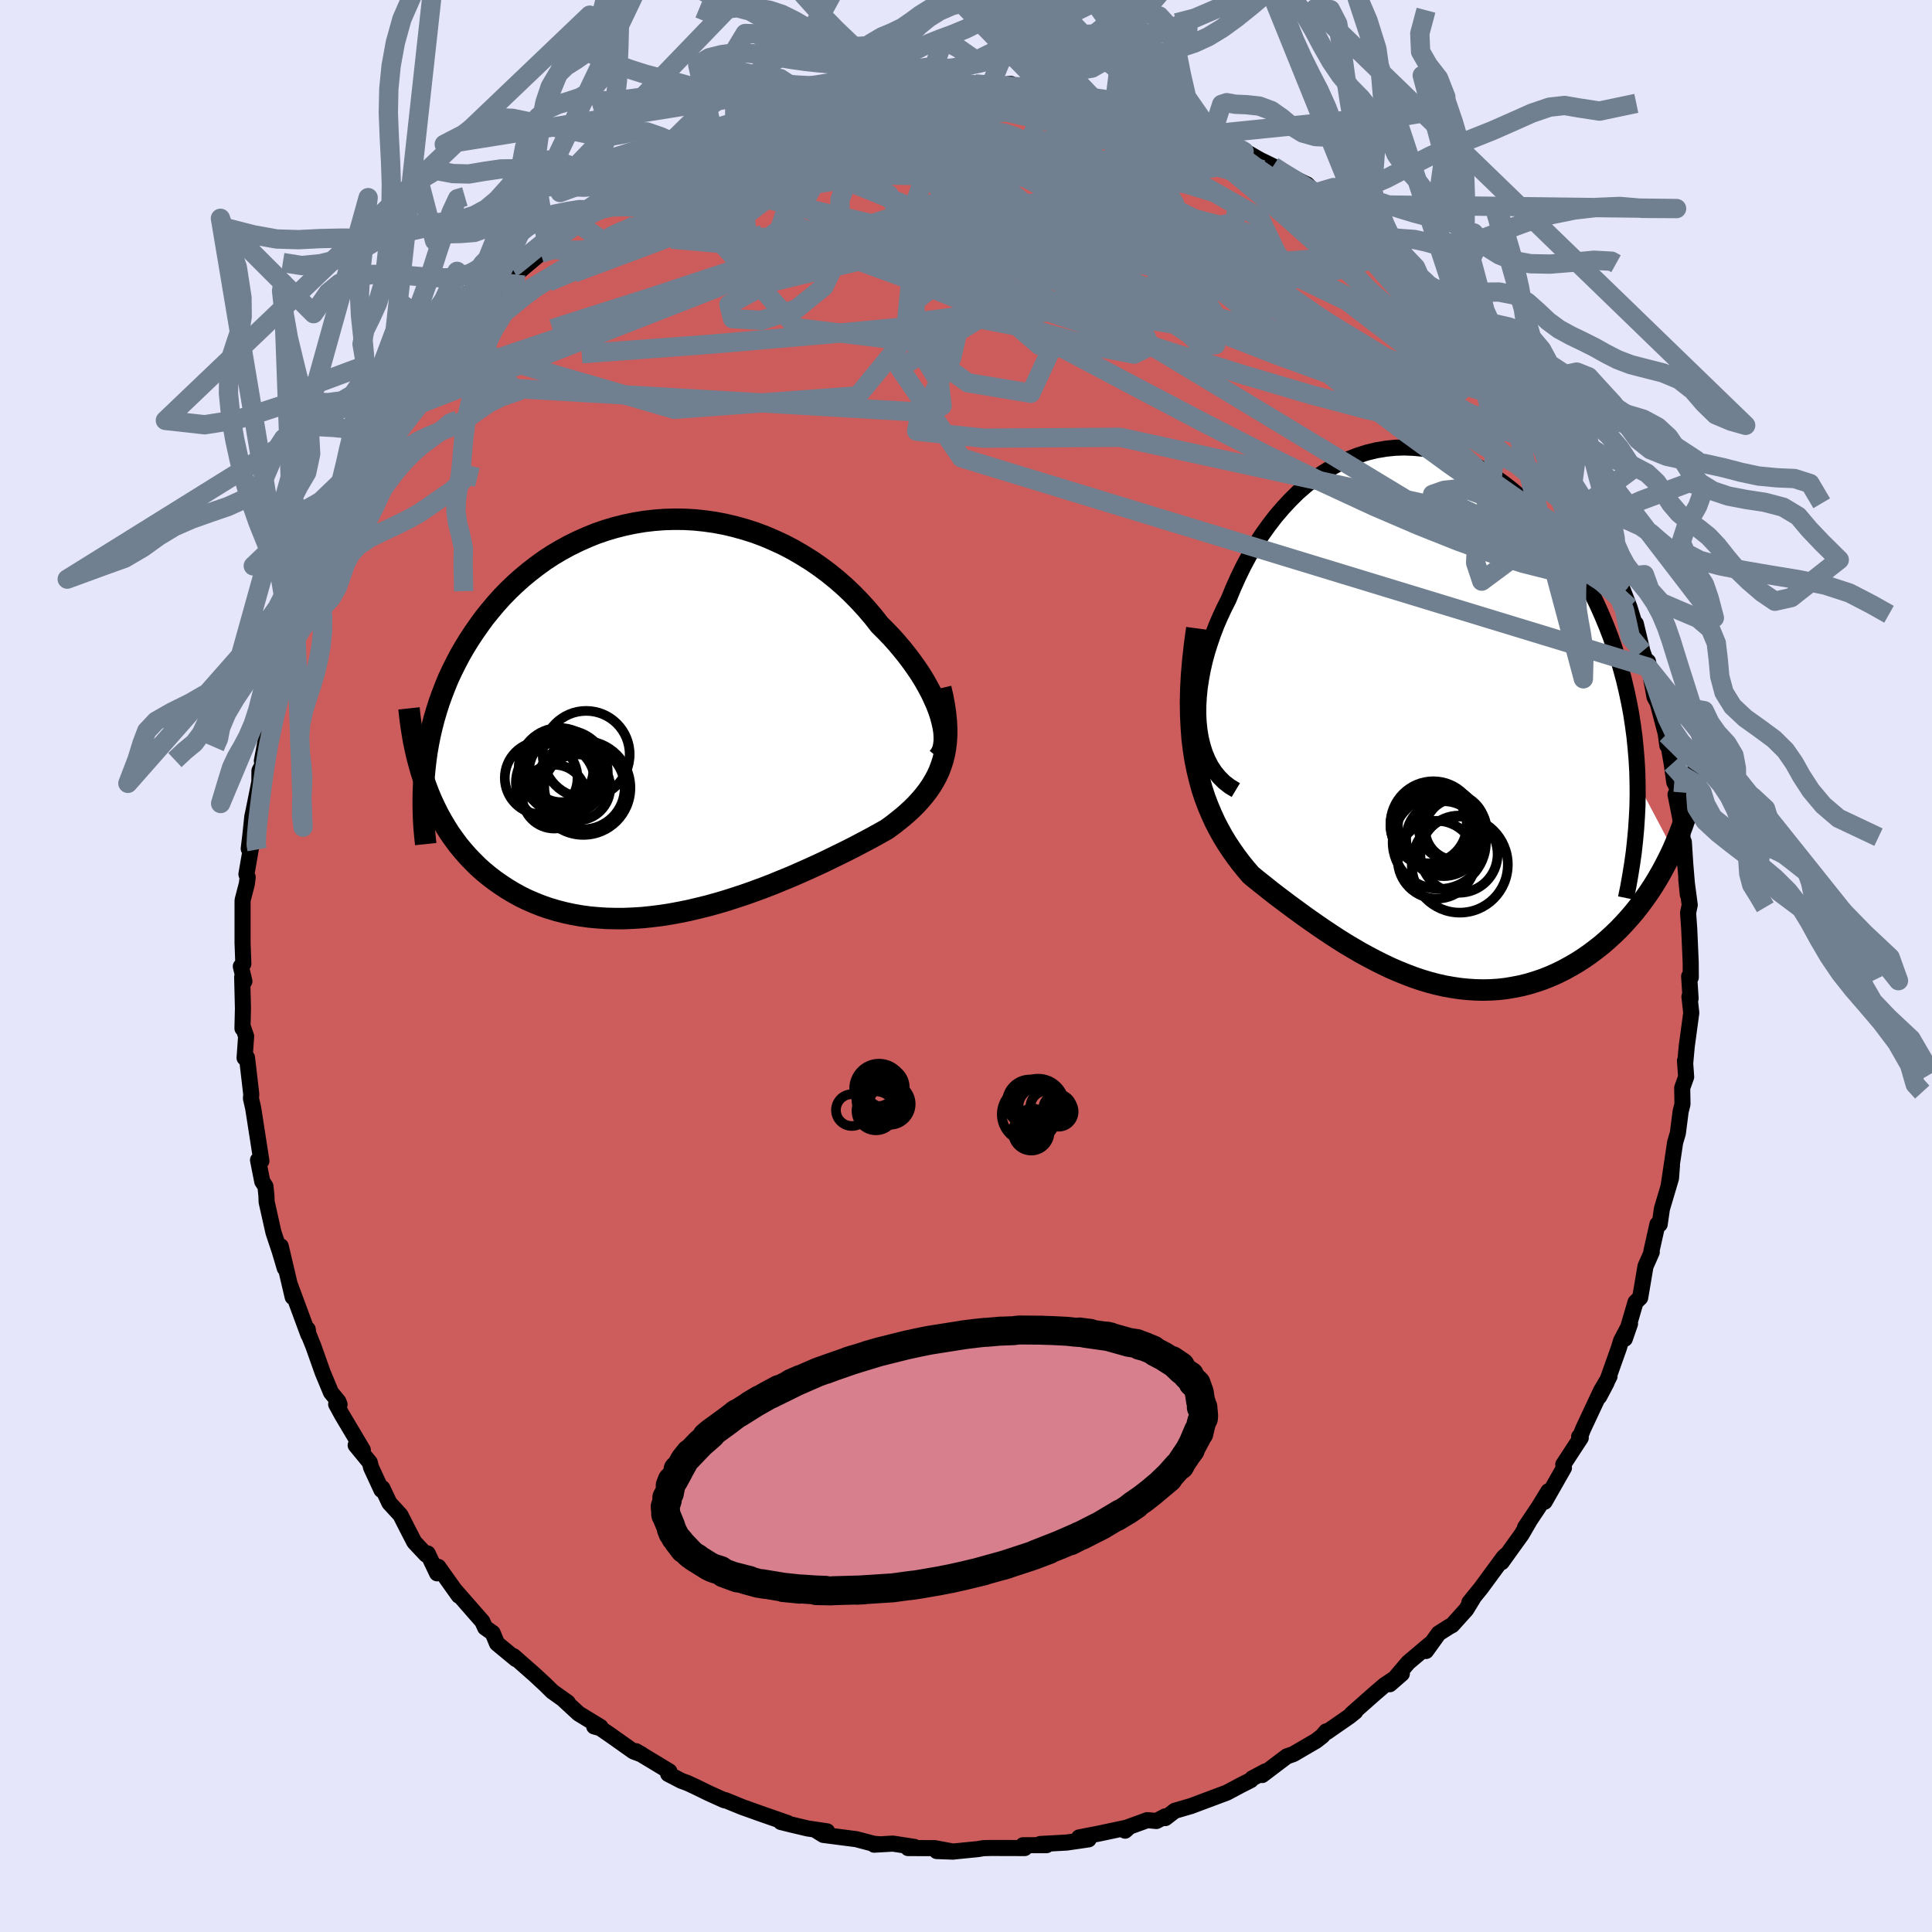 <svg xmlns="http://www.w3.org/2000/svg" width="500" height="500" viewBox="-100 -100 200 200"><defs><clipPath id="c"><path d="m28.33-.01-.19-.58-.23-.6-.27-.61-.29-.62-.34-.64-.36-.64-.4-.65-.43-.64-.46-.65-.49-.65-.52-.65-.54-.64-.57-.64-.6-.62-.62-.62-.65-.83-.69-.81-.72-.79-.75-.77-.79-.75-.82-.72-.84-.68-.88-.66-.9-.62-.93-.58-.94-.55-.97-.51-.99-.46-1-.43L9.14-19l-1.03-.33-1.04-.29-1.04-.25-1.05-.2-1.06-.15-1.05-.11-1.06-.06-1.05-.01-1.04.03-1.04.08-1.03.12-1.02.17-1.01.21-.99.25-.98.29-.96.33-.94.38-.92.41-.9.44-.88.48-.86.51-.83.54-.8.58-.78.6-.75.62-.73.65-.7.67-.67.69-.64.71-.61.73-.59.73-.55.76-.53.76-.5.76-.48.78-.45.78-.42.8-.4.8-.38.81-.34.83-.32.83-.3.83-.27.85-.25.85-.22.85-.2.86-.17.86-.15.86-.12.87.03 2.68.28.74.31.73.33.71.35.7.37.67.39.66.41.65.44.62.45.61.48.58.5.57.52.54.53.53.56.5.58.48.6.46.63.44.65.43.67.4.69.38.71.35.74.32.75.3.78.27.8.24.82.21.83.18.85.15.87.12.89.08.9.06.91.02h.92l.94-.04.94-.06.96-.1.96-.12.97-.15.97-.18.98-.2.97-.23.98-.24.97-.27.98-.29.96-.31.97-.32.95-.34.95-.35.93-.36.92-.38.91-.37.89-.39.88-.39.86-.39.84-.39.82-.4.8-.39.77-.38.75-.38.72-.38.7-.37.67-.36.64-.36.61-.34.57-.41.54-.42.52-.42.5-.43.48-.44.45-.45.42-.46.4-.47.37-.48.34-.49.31-.51.29-.53.25-.54.21-.56.19-.59"/></clipPath><clipPath id="b"><path d="m-23.47 1.52-.09-.84-.04-.85.01-.88.05-.89.09-.91.14-.92.17-.92.21-.93.25-.93.29-.92.32-.93.35-.92.39-.9.42-.9.45-.89.48-1.17.52-1.16.55-1.13.59-1.1.63-1.06.66-1.03.7-.98.72-.94.76-.89.78-.84.8-.79.84-.73.85-.67.87-.61.9-.55.9-.49.93-.42.93-.36.95-.3.96-.23.96-.16.97-.1.96-.03.97.04.97.09.97.16.96.23.95.28.94.35.93.4.92.46.91.52.89.57.87.62.86.67.83.71.81.76.79.8.76.84.74.87.71.91.69.94.66.96.63 1 .6 1.01.57 1.03.54 1.05.51 1.06.48 1.08.45 1.08.42 1.09.39 1.11.37 1.12.33 1.13.31 1.15.27 1.15.25 1.17.22 1.17.18 1.18.16 1.18.12 1.19.1 1.19.07 1.2.03 1.19 3.65 6.91-.37.78-.39.77-.4.75-.42.73-.44.72-.46.7-.48.68-.49.66-.51.65-.53.62-.54.6-.55.58-.58.56-.58.53-.6.52-.62.49-.64.48-.65.45-.67.43-.69.4-.69.38-.71.35-.73.32-.73.29-.74.25-.76.23-.76.19-.77.15-.77.13-.78.09-.79.05-.79.02-.8-.02-.79-.05-.8-.08-.8-.12-.8-.14-.8-.18-.8-.21-.8-.24-.8-.27-.79-.3-.79-.32-.79-.34-.78-.37-.78-.39-.78-.41-.77-.42-.77-.45-.76-.45-.75-.47-.75-.49-.74-.49-.73-.5-.73-.51-.72-.51-.71-.52-.71-.52-.69-.52-.69-.52-.68-.53-.66-.53-.66-.52-.64-.53-.52-.61-.51-.63-.49-.65-.47-.67-.46-.69-.44-.72-.41-.74-.4-.77-.37-.81-.35-.83-.33-.87-.3-.91-.26-.95-.24-.99-.21-1.04"/></clipPath><filter id="a"><feTurbulence baseFrequency=".05" numOctaves="3" result="noise" type="noise"/><feDisplacementMap in="SourceGraphic" in2="noise" scale="2"/></filter></defs><rect width="100%" height="100%" x="-100" y="-100" fill="#E6E6FA"/><path fill="#CD5C5C" stroke="#000" stroke-linejoin="round" stroke-width="1.667" d="m75.03 1.18-.17-.11.15 2.3-.12-.2.19 1.68-.47 3.47-.16 1.76-.02-.27.12 1.67-.41 1.14.03 1.68-.19.75-.29 2.26-.28.95-.69 4.61.36-2.2-.1 1.3-.94 3.17-.23 1.6-.23-.01-.59 2.63-.06.32.06-.06-.65 1.47-.55 3.25-.48.46-1.11 3.79.54-1.56-.93 1.77-.22.73-1.29 3.63-.76 1.43 1.08-2.12-.88 1.49-1.86 3.97-.28.71-.13.09.17.11-1.81 2.77.07.34-2 3.51.39-1.09-.99 1.61-1.43 2.14.44-.64-.79 1.36-2.07 2.88.44-.73-.25.24-2.32 3.16-1.21 1.49.39-.44-.72 1.18-1.45 1.61-.35.19-1.05.67-1.31 1.82.4-.7-2.24 1.89-1.91 2.25 1.25-1.09-1.76 1.16-.94.8-2.5 2.21.38-.24-.61.49-2.35 1.63-.05-.08-.41.48-.64.5-2.35 1.37-.68.24-2.55 1.93.34-.38-1.37.73-.15.18-1.01.51-1.46.78-2.78 1.04-.93.35-1.68.49-.99.76-.01-.18-.91.48-.94-.09-2.58.94.28.15.4-.36-3.11.66-2.05.4.98.2-2.26.33-2.74.15.65.12h-.93l-1.51.01.18.29-3.51-.01-.75.02-.61.1-2.52.25-1.72-.05 1.72.06-1.93-.36-2.76-.01.65-.12-2.22-.34-1.94.11.56-.04-.59-.05-1.82-.48-3.41-.44-.87-.54 1.26.17-2.02-.3-1.81-.43-.96-.24.7.11-2.84-.99-1.87-.67-1.74-.71-.07.02-.17-.07-1.46-.66-1.43-.7-.83-.38-.58-.21-1.37-.71.12-.27-3.46-2.09.63.36-.88-.33-2.43-1.72-1.02-.7-.62-.17.65.05-2.26-1.38-1.53-1.41.4.26-1.6-1.14-.71-.7-1.1-1.02-2.19-1.93.24.3-.97-.8-.99-.82-.45-1.09-.78-.55-.29-.64-2.88-3.29.44.62-2.12-2.98-.12.67-.98-2.06-.17.12-1.21-1.29-.61-1.18-.83-1.63-1.14-1.24-.73-1.54-.09.19-1.07-2.31-.14-.54-1.46-1.78.74.49-2.16-3.63-.6-1.1.35.02-.12-.31-.77-.94-.86-2.07-.96-2.71-.51-1.26-.08-.5.08.58-1.94-5.25.31 1.34-.52-2.21-.72-3.05.42 2.27-.52-1.75-.65-1.95-.71-3.17-.02-.64-.1-.96-.33-.5-.44-2.22.35.09-.78-5.01-.08-.5-.22-.95.03-.45-.44-3.78-.25.02.16-2.23-.29-.84-.09.02.05-2.05-.08-3.26.23.43-.37-1.54.26-.27-.08-2.17v-4.32l.02-.15.42-1.62.09-.7-.13-.31.46-2.66-.22.02.18-1.52.19-1.81.13-.6.6-2.98.01-1.17.48-.94.2-1.59-.43 1.52.81-4.36.77-1.92-.23-.33 1.01-2.65.06.16.71-2.63.25-1.04-.17-.17 1.75-3.97.14-1.01-.56 1.61 1.62-3.91.42-.66.62-1.71.44-1.26-.17.5.6-1.39 1.09-1.58 1.7-3.48.49-1.1.19-.21.24-.79.68-.6.06-.54 1.52-1.91 1.02-1.82.1.28.44-1.28.53-.72.63-.61 2.05-2.38.28-.47.48-1.16 1.9-1.75.14-.14 1.4-1.84.2-.59.67-.37.5-.62 1.89-2.04v.11l.75-.65 1.84-1.55.66-.76 1.71-1.41 2.32-1.53-1.07.46 1.92-1.27.44-.5 2.18-1.53-.89.82 1.79-1.08 1.14-.76 1.32-.81-.13-.04 2.13-1.08 1.67-.88-.88.09 2.36-1.03.03-.03 1.78-.74 1.49-.47.1-.37 2.57-1.13.95-.02.7-.46.5.19 2.76-1.3-1.3.72 2.65-.7.11-.19 2.75-.32 2.03-.54-1.64.4 2.86-.6.92-.33 2.59-.24.33-.12-.81.26 1.75-.11.26-.07 2.16-.28 1.08.26 1.71-.01 1.57.15 2.12-.17-.31.09 2.45.35.02-.3 1.44.43 1.18-.07 2.16.69-.46-.08 1.97.31 1.42.07 1.18.37-.33.14 2.38.49 1.57.33.66.49 2.23.61-2.15-.76 3.86 1.73 1.55.29.05-.07-.32.25 1.37.36 1.18.7 1.31.66 1.36.78 1.36.66 1.21.81-.56-.3 2.87 1.38.86.87 1.8 1.13.36.06-.03.41 1.33 1.08 1.74.81.86.75 1.81 1.83-.03.1 1.25.95 1.1.91.74.95.32.27 1.36 1.21-.41-.28 1.66 1.84 1.58 1.6 1.05 1.27-.23-.57 2.33 3.36-.13-.41L56.29-60l-.16-.64 1.58 2.31.2.4.56.66 1.1 1.44L60.59-54l-.37-.98.88 2.02.61.62 1.11 2.33 1.22 2.22-.15.19.98 1.66.36.7.52 1.38.42.96.93 2.23.07.7.19-.24.32.5 1 2.57.62 2 .04-.29.68 2.86.58 1.64v-.59l.68 3.69.31.55.84 3.19.17 1.26-.08-1.16.54 3.08.26 1.88.38.73-.25.55.32 1.59.26 1.35.43 4.46-.15-2.49.15 2.32.26 3.13-.16-1.65.36 2.72-.17.82.12 1.69.15 3.44.01 1.55-.17-.11" filter="url(#a)"/><path fill="#fff" d="m-23.47 1.52-.09-.84-.04-.85.01-.88.05-.89.09-.91.14-.92.17-.92.21-.93.25-.93.29-.92.32-.93.35-.92.39-.9.42-.9.45-.89.48-1.17.52-1.16.55-1.13.59-1.1.63-1.06.66-1.03.7-.98.72-.94.76-.89.78-.84.8-.79.84-.73.85-.67.87-.61.9-.55.9-.49.93-.42.93-.36.95-.3.96-.23.96-.16.97-.1.96-.03.97.04.97.09.97.16.96.23.95.28.94.35.93.4.92.46.91.52.89.57.87.62.86.67.83.71.81.76.79.8.76.84.74.87.71.91.69.94.66.96.63 1 .6 1.01.57 1.03.54 1.05.51 1.06.48 1.08.45 1.08.42 1.09.39 1.11.37 1.12.33 1.13.31 1.15.27 1.15.25 1.17.22 1.17.18 1.18.16 1.18.12 1.19.1 1.19.07 1.2.03 1.19 3.65 6.91-.37.78-.39.77-.4.75-.42.73-.44.72-.46.7-.48.68-.49.66-.51.65-.53.62-.54.6-.55.58-.58.56-.58.53-.6.52-.62.49-.64.48-.65.45-.67.43-.69.4-.69.38-.71.35-.73.32-.73.29-.74.25-.76.23-.76.19-.77.15-.77.13-.78.09-.79.05-.79.02-.8-.02-.79-.05-.8-.08-.8-.12-.8-.14-.8-.18-.8-.21-.8-.24-.8-.27-.79-.3-.79-.32-.79-.34-.78-.37-.78-.39-.78-.41-.77-.42-.77-.45-.76-.45-.75-.47-.75-.49-.74-.49-.73-.5-.73-.51-.72-.51-.71-.52-.71-.52-.69-.52-.69-.52-.68-.53-.66-.53-.66-.52-.64-.53-.52-.61-.51-.63-.49-.65-.47-.67-.46-.69-.44-.72-.41-.74-.4-.77-.37-.81-.35-.83-.33-.87-.3-.91-.26-.95-.24-.99-.21-1.04" filter="url(#a)" transform="translate(47.64 -25.93)"/><path fill="#fff" d="m28.33-.01-.19-.58-.23-.6-.27-.61-.29-.62-.34-.64-.36-.64-.4-.65-.43-.64-.46-.65-.49-.65-.52-.65-.54-.64-.57-.64-.6-.62-.62-.62-.65-.83-.69-.81-.72-.79-.75-.77-.79-.75-.82-.72-.84-.68-.88-.66-.9-.62-.93-.58-.94-.55-.97-.51-.99-.46-1-.43L9.14-19l-1.03-.33-1.04-.29-1.04-.25-1.05-.2-1.06-.15-1.05-.11-1.06-.06-1.05-.01-1.04.03-1.04.08-1.03.12-1.02.17-1.01.21-.99.25-.98.29-.96.33-.94.38-.92.41-.9.44-.88.48-.86.51-.83.54-.8.58-.78.6-.75.62-.73.65-.7.67-.67.69-.64.71-.61.73-.59.73-.55.76-.53.76-.5.76-.48.78-.45.78-.42.8-.4.8-.38.81-.34.83-.32.83-.3.83-.27.85-.25.85-.22.85-.2.86-.17.86-.15.86-.12.87.03 2.68.28.74.31.73.33.71.35.7.37.67.39.66.41.65.44.62.45.61.48.58.5.57.52.54.53.53.56.5.58.48.6.46.63.44.65.43.67.4.69.38.71.35.74.32.75.3.78.27.8.24.82.21.83.18.85.15.87.12.89.08.9.06.91.02h.92l.94-.04.94-.06.96-.1.96-.12.97-.15.97-.18.98-.2.97-.23.98-.24.97-.27.98-.29.96-.31.97-.32.95-.34.95-.35.93-.36.92-.38.91-.37.89-.39.88-.39.86-.39.84-.39.82-.4.8-.39.77-.38.75-.38.72-.38.7-.37.67-.36.64-.36.61-.34.57-.41.54-.42.52-.42.5-.43.48-.44.45-.45.42-.46.4-.47.37-.48.34-.49.31-.51.29-.53.25-.54.21-.56.19-.59" filter="url(#a)" transform="translate(-30.96 -25.85)"/><g fill="none" stroke="#000" transform="translate(47.64 -25.93)"><path stroke-linejoin="round" stroke-width="1.667" d="m-19.71 7.72-.63-.38-.58-.45-.51-.51-.46-.56-.4-.61-.34-.67-.29-.7-.23-.74-.19-.78-.13-.8-.09-.84-.04-.85.01-.88.05-.89.09-.91.14-.92.17-.92.21-.93.25-.93.29-.92.32-.93.35-.92.39-.9.42-.9.45-.89.48-1.17.52-1.16.55-1.13.59-1.1.63-1.06.66-1.03.7-.98.72-.94.76-.89.78-.84.8-.79.84-.73.85-.67.87-.61.9-.55.9-.49.93-.42.93-.36.95-.3.96-.23.96-.16.97-.1.96-.03.97.04.97.09.97.16.96.23.95.28.94.35.93.4.92.46.91.52.89.57.87.62.86.67.83.71.81.76.79.8.76.84.74.87.71.91.69.94.66.96.63 1 .6 1.01.57 1.03.54 1.05.51 1.06.48 1.08.45 1.08.42 1.09.39 1.11.37 1.12.33 1.13.31 1.15.27 1.15.25 1.17.22 1.17.18 1.18.16 1.18.12 1.19.1 1.19.07 1.2.03 1.19.01 1.2-.02 1.2-.06 1.2-.08 1.2-.11 1.19-.13 1.19-.17 1.2-.19 1.18-.21 1.19-.24 1.18" filter="url(#a)"/><path stroke-linejoin="round" stroke-width="2.222" d="m-23.75-9.02-.23 1.69-.18 1.61-.13 1.52-.08 1.46-.03 1.38.02 1.31.06 1.25.09 1.2.14 1.14.17 1.08.21 1.04.24.99.26.95.3.91.33.87.35.83.37.81.4.77.41.74.44.72.46.69.47.67.49.65.51.63.52.61.64.53.66.52.66.53.68.53.69.52.69.52.71.52.71.52.72.51.73.51.73.5.74.49.75.49.75.47.76.45.77.45.77.42.78.41.78.39.78.37.79.34.79.32.79.3.8.27.8.24.8.21.8.18.8.14.8.12.8.08.79.05.8.02.79-.02.79-.05.78-.09.77-.13.77-.15.76-.19.76-.23.74-.25.73-.29.73-.32.71-.35.69-.38.69-.4.67-.43.65-.45.64-.48.62-.49.6-.52.58-.53.58-.56.55-.58.54-.6.53-.62.51-.65.49-.66.48-.68.46-.7.44-.72.42-.73.4-.75.39-.77.37-.78.34-.79.33-.81.31-.82.29-.83.28-.84.25-.85.23-.86.22-.87.19-.88.18-.89" filter="url(#a)"/><circle cx=".738" cy="11.244" r="4.438" clip-path="url(#b)" filter="url(#a)"/><circle cx="1.353" cy="13.129" r="4.826" clip-path="url(#b)" filter="url(#a)"/><circle cx="3.073" cy="11.789" r="3.178" clip-path="url(#b)" filter="url(#a)"/><circle cx="1.083" cy="14.929" r="4.03" clip-path="url(#b)" filter="url(#a)"/><circle cx="2.668" cy="11.564" r="3.446" clip-path="url(#b)" filter="url(#a)"/><circle cx=".248" cy="11.344" r="3.954" clip-path="url(#b)" filter="url(#a)"/><circle cx="1.368" cy="11.614" r="4.31" clip-path="url(#b)" filter="url(#a)"/><circle cx="3.393" cy="14.354" r="3.998" clip-path="url(#b)" filter="url(#a)"/><circle cx="1.803" cy="12.749" r="3.878" clip-path="url(#b)" filter="url(#a)"/><circle cx="3.478" cy="15.434" r="4.972" clip-path="url(#b)" filter="url(#a)"/></g><g fill="none" stroke="#000" transform="translate(-30.96 -25.85)"><path stroke-linejoin="round" stroke-width="2.222" d="m28.05 4.29.22-.26.17-.3.14-.35.08-.39.05-.43V2.1l-.03-.49-.08-.51-.12-.54-.15-.57-.19-.58-.23-.6-.27-.61-.29-.62-.34-.64-.36-.64-.4-.65-.43-.64-.46-.65-.49-.65-.52-.65-.54-.64-.57-.64-.6-.62-.62-.62-.65-.83-.69-.81-.72-.79-.75-.77-.79-.75-.82-.72-.84-.68-.88-.66-.9-.62-.93-.58-.94-.55-.97-.51-.99-.46-1-.43L9.14-19l-1.03-.33-1.04-.29-1.04-.25-1.05-.2-1.06-.15-1.05-.11-1.06-.06-1.05-.01-1.04.03-1.04.08-1.03.12-1.02.17-1.01.21-.99.25-.98.29-.96.33-.94.38-.92.41-.9.44-.88.48-.86.51-.83.54-.8.58-.78.6-.75.62-.73.65-.7.67-.67.69-.64.71-.61.73-.59.73-.55.76-.53.76-.5.76-.48.78-.45.78-.42.8-.4.8-.38.81-.34.83-.32.83-.3.83-.27.85-.25.85-.22.85-.2.86-.17.86-.15.86-.12.87-.1.87-.08.86-.05.87-.03.87-.01.87.01.87.03.87.05.86.08.87.09.86" filter="url(#a)"/><path stroke-linejoin="round" stroke-width="2.222" d="m28.35-2.91.21.91.16.86.12.83.08.78.04.75v.72l-.04.68-.08.66-.11.63-.15.6-.19.59-.21.56-.25.54-.29.53-.31.51-.34.49-.37.48-.4.47-.42.46-.45.45-.48.44-.5.43-.52.42-.54.42-.57.41-.61.34-.64.36-.67.36-.7.37-.72.38-.75.38-.77.38-.8.39-.82.4-.84.39-.86.39-.88.39-.89.39-.91.37-.92.38-.93.36-.95.35-.95.34-.97.32-.96.31-.98.29-.97.27-.98.24-.97.23-.98.2-.97.18-.97.15-.96.12-.96.1-.94.06-.94.04h-.92l-.91-.02-.9-.06-.89-.08-.87-.12-.85-.15-.83-.18-.82-.21-.8-.24-.78-.27-.75-.3-.74-.32-.71-.35-.69-.38-.67-.4-.65-.43-.63-.44-.6-.46-.58-.48-.56-.5-.53-.53-.52-.54-.5-.57-.48-.58-.45-.61-.44-.62-.41-.65-.39-.66-.37-.67-.35-.7-.33-.71-.31-.73-.28-.74-.27-.75-.25-.77-.22-.78-.21-.79-.18-.8-.17-.81-.14-.83-.13-.83-.11-.85-.09-.85" filter="url(#a)"/><circle cx="-8.65" cy="7.409" r="4.87" clip-path="url(#c)" filter="url(#a)"/><circle cx="-11.54" cy="6.889" r="4.098" clip-path="url(#c)" filter="url(#a)"/><circle cx="-11.665" cy="8.319" r="3.302" clip-path="url(#c)" filter="url(#a)"/><circle cx="-10.51" cy="5.819" r="4.39" clip-path="url(#c)" filter="url(#a)"/><circle cx="-10.94" cy="5.574" r="3.318" clip-path="url(#c)" filter="url(#a)"/><circle cx="-8.36" cy="3.944" r="4.504" clip-path="url(#c)" filter="url(#a)"/><circle cx="-13.02" cy="6.379" r="3.764" clip-path="url(#c)" filter="url(#a)"/><circle cx="-9.28" cy="7.359" r="3.414" clip-path="url(#c)" filter="url(#a)"/><circle cx="-11.125" cy="5.434" r="4.226" clip-path="url(#c)" filter="url(#a)"/><circle cx="-8.675" cy="7.389" r="4.306" clip-path="url(#c)" filter="url(#a)"/></g><g fill="none" stroke="#708090" stroke-linejoin="round" stroke-width="2"><path d="m-11.88-90.05 2.31-.42 1.95-.16 1.73.06 1.62.22 1.67.33 1.85.41 2.1.47 2.32.51 2.51.57 2.6.6 2.65.65 2.63.68 2.56.7 2.49.71 2.39.69 2.28.66 2.15.62 1.99.55 1.81.49 1.65.42 1.53.41 1.45.4 1.23.38m29.28 34.16.28.75.11.74-.14.53-.45.16-.79-.26-1.13-.62-1.48-.92-1.84-1.19-2.26-1.52-2.69-1.89-3.17-2.34-3.67-2.82-4.19-3.32-4.72-3.85-5.3-4.41-5.9-5.04L21-77.66l-7.05-6.41m43.76 25.74.31.48.47.67.43.66.26.49.07.29-.12.13-.31-.05-.56-.31-.87-.67-1.27-1.13-1.68-1.66-2.1-2.19-2.48-2.67L47-67.46l-3.3-3.72-3.9-4.44" filter="url(#a)"/><path d="m39.63-77.35 1.24.78.6.83.02.75-.52.62-1.06.49-1.6.39-2.18.29-2.75.22-3.35.15-3.95.12-4.54.07-5.19.01-5.87-.09-6.62-.21-7.4-.34-8.2-.46-8.97-.65-9.78-.87M.97-91.29l1.31.11.71.19.1.35-.45.53-.99.71-1.58.93-2.24 1.18-2.97 1.43-3.75 1.7-4.56 1.93-5.4 2.19-6.3 2.47-7.27 2.78-8.19 3.05" filter="url(#a)"/><path d="m13.11-89.89 1.1.16.68.25.5.32.33.37.07.41-.28.44-.69.47-1.09.5-1.52.53-1.98.56-2.49.6-3.02.65-3.54.7-4.04.78-4.54.83-5.1.88-5.72.9-6.46.97-7.33 1.12m-7.33.97.05-.11 1.25-.67 1.78-.83 2.08-.85 2.31-.85 2.54-.88 2.72-.93 2.87-.98 2.96-1 2.99-.99 2.98-.98 2.91-.93 2.81-.88 2.63-.81 2.36-.77 1.94-.7m60.63 33.37.8 1.21.27.67-.12.33-.42.2-.69.07-1.04-.13-1.46-.47-1.94-.89-2.47-1.34-3-1.8-3.56-2.26-4.13-2.72-4.73-3.21-5.34-3.73-5.96-4.26-6.58-4.76-7.24-5.19" filter="url(#a)"/><path d="m57.91-57.93.52.78.23.74-.24.44-.7.19-1.1.03-1.49-.1-1.92-.3-2.42-.59-3-.94-3.62-1.33-4.26-1.71-4.9-2.08-5.57-2.46-6.27-2.85-7.01-3.27-7.72-3.72-8.35-4.13-8.97-4.45" filter="url(#a)"/><path d="m15.71-89.45.28.28.54.5.12.64-.53.77-1.18.9-1.8 1.05-2.42 1.22-3.09 1.37-3.84 1.54-4.62 1.73-5.39 1.97-6.15 2.25-6.94 2.55-7.81 2.84-8.8 3.15-9.92 3.46m24.45-24.6.95-.13 1.17-.25 1.44-.29 1.62-.3 1.75-.3 1.87-.3 1.93-.3 1.91-.3 1.81-.27 1.64-.26 1.43-.22 1.16-.2.79-.16.3-.11-.23-.08-.73-.05m46.62 17.39.45.47.97.95 1.13 1.16 1.16 1.22 1.15 1.26 1.16 1.3 1.17 1.31 1.14 1.31 1.06 1.21.89 1.02.64.75.36.42.04.03-.27-.39" filter="url(#a)"/><path d="m66.17-42.9.45 1.45-.14.52-.51.19-.83.12-1.2.06-1.61-.12-2.08-.36-2.58-.65-3.08-.98-3.6-1.29-4.12-1.64-4.66-2-5.22-2.42-5.82-2.86-6.45-3.31-7.11-3.73-7.78-4.12-8.46-4.53-9.12-4.98-9.71-5.46" filter="url(#a)"/><path d="m65.75-43.86.3.99-.14.59-.67-.07-1.16-.58-1.63-.93-2.16-1.26-2.73-1.7-3.36-2.22-4.05-2.82-4.75-3.46-5.47-4.12-6.24-4.8-7.08-5.5-8.02-6.28-9.11-7.15M-8.1-90.98l1.58-.13.52.03.15.14.06.22.02.3-.1.42-.32.55-.66.71-1.09.89-1.63 1.07-2.19 1.28-2.78 1.49-3.35 1.69-3.91 1.91-4.48 2.12-5.06 2.34-5.68 2.53-6.23 2.62m87.29-3.16.33.34.61.55.54.54.31.39.06.23-.19.07-.42-.07-.66-.22-.95-.4-1.32-.67-1.79-.98-2.32-1.34-2.88-1.74-3.4-2.17-3.98-2.63-4.67-3.13" filter="url(#a)"/><path d="m57.91-57.93.42.73-.08.62-.77.24-1.46-.1-2.12-.34-2.78-.55-3.5-.83-4.3-1.22-5.14-1.68-6.02-2.19-6.93-2.7-7.85-3.17-8.84-3.62-9.91-4.06-11.02-4.49m27.77-8.02 1.91.42 1.36.37.96.32.68.28.49.25.29.21.01.15-.35.07-.75.01-1.15-.06-1.54-.1-1.95-.16-2.42-.24-2.91-.36-3.4-.5-3.78-.69-4-.87m37.34 10.18 1.26.79.82.59.82.64.93.72.95.73.85.68.62.52.34.33.04.11-.28-.15-.67-.45-1.13-.79-1.64-1.16-2.1-1.48-2.39-1.72" filter="url(#a)"/><path d="m58.47-57.27.61 1.17-.28.58-1.06.19-1.73.01-2.4-.13-3.14-.35-3.99-.68-4.9-1.1-5.84-1.55-6.79-2-7.74-2.42-8.7-2.83-9.71-3.23-10.82-3.66-11.95-4.12m46.55-8.2.98.64.64.6.2.53-.36.46-.94.38-1.51.34-2.12.32-2.81.29-3.57.22-4.4.12-5.24.02-6.05-.05-6.83-.11-7.71-.16-8.9-.15M.97-91.29l1.43.07 1.06.05.69.1.4.15.11.2-.2.26-.55.34-.98.41-1.46.47-1.99.54-2.54.61-3.14.68-3.73.76-4.33.84-5.01.96-5.96 1.16" filter="url(#a)"/><path d="m60.22-54.98.67 1.5.44 1.16.14.94-.23.58-.65.17-1.07-.23-1.49-.6-1.92-.96-2.38-1.35-2.86-1.76-3.36-2.21-3.87-2.65-4.39-3.05-4.92-3.44-5.5-3.85-6.16-4.31-6.93-4.83-7.8-5.38m-27.68-3.06.88-.13.86-.22.65-.1.53.01.39.13.14.26-.22.43-.63.64-1.06.86-1.53 1.09-2.02 1.35-2.57 1.61-3.14 1.89-3.67 2.16-4.14 2.42-4.62 2.69-5.2 3.09" filter="url(#a)"/><path d="m54.63-62.76.99 1.65.4.83.07.55-.24.34-.58.14-.94-.09-1.35-.32-1.78-.53-2.21-.75-2.68-.96-3.16-1.19-3.66-1.5-4.17-1.86-4.69-2.26-5.19-2.67-5.73-3.06-6.4-3.43-7.25-3.75-8.29-4.08m10.49-5.04 1.34.16 1.35.33 1.36.36 1.44.39 1.49.43 1.52.47 1.54.51 1.54.52 1.5.54 1.45.52 1.34.5 1.22.46 1.06.4.89.33.68.25.48.17.27.08h.06l-.16-.1-.39-.2-.62-.32-.77-.4-.75-.43m-45.84-2.54 1.05-.16 1.41-.31 1.54-.28 1.75-.27 1.94-.28 2-.27 1.94-.27 1.84-.26 1.69-.23 1.53-.21 1.27-.17.88-.12.4-.07-.09-.06-.5-.08m32.88 8.56.86.56.98.6 1.23.75 1.23.79 1.11.75.97.69.87.64.81.61.73.58.63.52.47.42.27.3.03.13-.23-.04-.5-.23-.75-.4-1.03-.59-1.31-.78-1.6-.96-1.9-1.17L32.51-81l-2.35-1.59-2.35-1.72" filter="url(#a)"/><path d="m37.97-78.9.32.22.56.49.8.64.86.69.74.63.53.53.27.38v.2l-.26.02-.54-.16-.82-.34-1.14-.54-1.48-.72-1.81-.93-2.19-1.15-2.62-1.42-3.17-1.76-3.8-2.1-4.32-2.47" filter="url(#a)"/><path d="m42.23-75.79.82 1.23-.34.81-1.23.75-2.14.74-3.1.74-4.1.73-5.1.75-6.1.81-7.12.89-8.21.95-9.41.99-10.7 1.01-12.02 1.03-13.26.98m4.81-17.2 1.29-.69 1.65-.64 2.08-.62 2.48-.65 2.81-.63 3.08-.61 3.31-.58 3.52-.58 3.69-.57 3.82-.58 3.87-.58 3.8-.57 3.66-.54 3.51-.49 3.49-.44m4.29.04 1.64.48.59.59-.35.71-1.17.86-1.91 1.04-2.64 1.24-3.46 1.43-4.38 1.61-5.32 1.82-6.25 2.08-7.18 2.39-8.18 2.74-9.26 3.06-10.33 3.29" filter="url(#a)"/><path d="m15.71-89.45.46.23 1.08.33 1 .35.74.32.48.31.26.31.02.29-.26.28-.57.25-.88.24-1.18.24-1.46.25-1.75.26-2.09.25-2.48.24-2.93.22-3.42.2-3.92.2-4.45.18-5 .15-5.59.07-6.24.02m-4.86-.86 1.63-.62 1.59-.55 1.71-.53 1.84-.5 1.9-.43 1.93-.39 1.95-.35 1.97-.32 1.99-.31 1.99-.29 1.96-.29 1.86-.28 1.72-.27 1.51-.25 1.31-.23 1.08-.19.81-.16.4-.1-.14-.05" filter="url(#a)"/><path d="m-11.88-90.05 2.41-.38 2.32-.07 2.34.2 2.41.42 2.57.57 2.87.66 3.2.71 3.49.77 3.69.81 3.81.86 3.81.9 3.67.87 3.32.76 2.73.54m-72.42 6.48 1.43-.98 1.06-.74 1.27-.83 1.44-.9 1.52-.9 1.54-.88 1.54-.87 1.51-.85 1.42-.81 1.27-.74 1.05-.63.74-.46.36-.26-.05-.03-.52.21m77.69 19.21.57.75.17.56-.16.47-.65.19-1.22-.18-1.84-.6-2.49-1.03-3.17-1.46-3.89-1.89-4.7-2.35-5.59-2.84-6.57-3.36-7.56-3.9-8.59-4.39m-9.9-4.82 1.81-.1 1.68.05 1.7.08 1.64.08 1.47.07 1.26.07 1.01.07.74.05.47.04.15.03-.22.01-.69-.04-1.25-.08-1.95-.13" filter="url(#a)"/><path d="m54.63-62.76 1.05 1.67.58.87.37.62.16.42-.07.2-.35-.04-.64-.32-.97-.59-1.31-.87-1.66-1.15-2.05-1.49-2.47-1.89-2.9-2.35-3.32-2.85-3.75-3.34-4.37-3.88-5.45-4.6m-48.87-5.48.85-.13.86-.24.92-.27.93-.27.93-.23.89-.21.84-.16.72-.11.54-.05.33.02.09.11-.17.2-.47.3-.79.43-1.13.55-1.47.68-1.77.81-2.09.94-2.42 1.07-2.8 1.19-3.18 1.26-3.62 1.32M68.68-37.14 32.9-69.71 12.98-82.46l-9.84-3.66-4.46.6-2.04 2.25-1.3 2.54-.82 2.36.3 2.29 2.2 2.44 4.41 2.53 6.03 2.19 6.26 1.39 4.96.62 2.91.48 1.49 1 1.33 1.23 1.43-.12-.22-3.39-4.4-6.5-9.61-5.46-18.22 2.66-49.52 16.68" filter="url(#a)"/><path d="m-11.88-90.05 21.41 7.52 7.87 6.15-4.66 1.55-11.2.48-12.47 1.34-9.37 2.24-4.24 2.29.37 1.47 3.02.17 3.62-1.19 2.83-2.3 1.45-3 .26-3.2-.06-2.79.7-1.78 1.9-.28 2.47 1.52 1.77 3.41.52 5.13-.63 6.33-4.89 5.97-18.99 1.39-23.12-6.71" filter="url(#a)"/><path d="m-57.73-57.72 36.97-14.44L5.35-76.9l7.81-2.49-2.77-1.85-4.94-1.24-2.7-.06.02 1.51 1.37 2.73 1.45 2.97 1.19 2.29 1.25 1.33 1.64.9 1.87 1.29 1.34 2.05-.11 2.27-2 1.36-3.18-.41-2.27-1.97 1.51-2.23L14-69.6l10.99-.34 8.14-1.85-2.74-5.69L6.8-90.87" filter="url(#a)"/><path d="m20.07-88.15 17.27 13.6 11.8 12.3 1.98 2.79-4.53-3.9-7.17-5.48-8.62-4.14L20.45-75l-11.3.12-9.56 2.2-4.9 3.9.23 4.55 2.32 3.84.28 2.41-2.4 1.4-.23 1.22 6.96.72 14.1-.09 49.8 10.87" filter="url(#a)"/><path d="m-5.18-91.34-20.63 15.95 8.28 9.32 12.6 1.53 5.57-2.31L.59-69l.15-.41 4.18.68 7.41.16 6.83-1.7 3.18-3.77-.75-4.89-2.88-4.53-2-2.74 4.72.8 16.9 6.56" filter="url(#a)"/><path d="m67.17-39.97-19.61-7.1-20.53-12.42-12.45-7.49-7.81-2.65-3.72.24-.68 1.14-.25.43-2.4-1-5.16-2.09-5.84-2.14-2.5-1.19 4.88.27 13.74 2.08 19.57 4.26 18.15 5.28 9.59 1.74 5.56 2.28" filter="url(#a)"/><path d="m-4.24-91.19-9.73 3.44 4.46 1.76 5.95 2.26 4.6 1.86 2.54 1.23 1.27 1.31 1.78 2.18 3.36 3.2 4.32 3.76 3.54 3.53 1.25 2.48-1.69.84-4.44-.85-6.42-1.8-6.74-1.32-4.53.59.05 2.84 4.85 3.5 6.53 1.09 2.12-4.57-11.39-11.29-30.08-7.04" filter="url(#a)"/><path d="m-30.51-83.27 32.87 1.26 3.55 2.95 5.7 4.54 9.74 2.76 8.13.08 2.98-1.73-2.71-2.34-6.99-1.85-8.61-.29-7.23 1.86-4.19 3.46L.82-69.1l-1.5 2.67-.82 3.52-2.93 5.59-51.7-3.01" filter="url(#a)"/><path d="M70.6-30.93-.47-52.6l-6.4-9.31 9.71-6 6.87-4.43 1.17-2.14-3.26-.18-5.9.34-5.86-.4-2.12-1.3 4.51-1.09 10.91.73 13.59 3.36 11.51 5.12 7.69 4.88 6.74 2.96-1.27-10.72" filter="url(#a)"/><path d="M65.23-45.24 46.25-60.69l1.8 2.46-.33-.8-4.19-3.9-7.36-4.46-9.56-4.02-9.4-3.49-6.35-2.88-1.75-2.1 2.17-1.24 4.03-.46 4.04.11 3.39.5 2.99.91 2.39 1.38-.31 1.69-7.32 1.48-18.28.77-24.83-.73-1.34-11.23m22.14-4.84 1.23.18 1.42.12 1.39.13 1.28.19 1.16.29 1.08.39 1.04.47 1.04.53 1.04.54 1.04.54 1.05.51 1.03.47 1.01.45 1.01.47.99.53 1.01.61 1.05.64 1.08.6.96.52.5.56-.91.74m-42.96-5.08.8-.42 1.24-.46 1.16-.37 1.05-.3 1.01-.28 1-.24 1.05-.24 1.1-.23 1.15-.25 1.2-.26 1.2-.26 1.19-.25 1.18-.21 1.18-.17 1.13-.14 1.02-.1.86-.05.72-.01.74.02.96-.02 1.52-.16-2.16.28-.56-.07-.6-.08-.66-.13-.89-.27-1.13-.5-1.29-.81-1.39-1.09-1.45-1.29-1.52-1.45-1.59-1.63-1.67-1.85-1.7-2.03-1.66-1.99-1.58-1.62-1.45-.94-1.35-.2-1.36.2-1.52-.02-1.82-.76-2.11-1.63-2.27-2.13-2.15-2.04-1.29-1.43" filter="url(#a)"/><path d="m-3.98-91.26 1.67-4.6 1.54.86 1.51 1.05 1.45.34 1.36-.2 1.28-.57 1.25-.9 1.26-1.15 1.28-1.25 1.31-1.14 1.3-.84 1.27-.45 1.25-.14 1.25-.04 1.29-.2 1.37-.58 1.53-.99 1.71-1.33 1.9-1.48 2-1.22 2.29-.47-31.07 15.3-.6-.85-.66-.75-.66-.29-.87-.14-1.08-.07-1.19.02-1.23.05-1.25.02-1.27-.04-1.3-.08-1.3-.12-1.27-.14-1.22-.17-1.18-.19-1.17-.19-1.18-.17-1.25-.14-1.31-.01-1.35.18-1.27.32-1.18.73 5.15 22.94.01-1.71.57-1.47.79-1.13.9-.82.94-.67.91-.71.82-.88.76-1.09.73-1.25.75-1.3.82-1.23.91-1.04 1.01-.75 1.07-.42 1.12-.15 1.13-.07 1.12-.23 1.05-.61.92-1.08.72-1.44.53-1.46.53-1.01.53-.39-.26.07-.98-.57-.66-1.51-.92-1.39-1.17-.63-1.26-.06-1.26.11-1.26.08-1.26.05-1.3.05-1.33-.07-1.35-.36-1.35-.72-1.36-.95-1.34-.96-1.33-.74-1.31-.34-1.36.16-1.42.4-1.16-.48" filter="url(#a)"/><path d="m-5.18-91.34-1.13-2.65-1.48.02-1.49-.11-1.38-.4-1.31-.46-1.36-.52-1.44-.67-1.48-.85-1.44-.85-1.36-.68-1.27-.42-1.25-.2-1.29-.18-1.4-.33-1.55-.58-1.7-.83-1.8-1.03-1.88-1.18-1.93-1.36-1.98-1.66-1.81-1.83-.55-1.17 29.36 18.3-1.2.22-1.13-.01-1.06-.16-1.17-.12-1.27-.04-1.28-.02-1.21-.03-1.13-.06-1.1-.1-1.11-.21-1.18-.36-1.27-.45-1.36-.33-1.35-.04-1.24.28-1.21.44m41.39 12.14L13-80.54l-1.06-.59-1-.6-.96-.69-.96-.77-.96-.77-.98-.75-.99-.64-1.02-.51-1.08-.35-1.16-.21-1.21-.06-1.26.05-1.26.12-1.2.04-1.09-.15-.94-.4-.8-.66-.75-.88-.88-1.09-1.21-1.02-1.25-.18-3.25.74-1.97-.09-1.29.2-1.08.14-1.03.04-1.06-.06-1.13-.18-1.22-.31-1.31-.36-1.34-.26-1.31-.05-1.27.17-1.21.3-1.19.28-1.19.15h-1.21l-1.24-.03-1.26.04-1.25.17-1.24.17-1.32.01-1.33.38" filter="url(#a)"/><path d="m-15.02-89.59 1.97-1.59 1.22-1.02 1-.88 1.09-.56 1.17-.27 1.12-.15.99-.22.89-.35.86-.44.96-.47 1.11-.44 1.28-.47 1.4-.58 1.48-.74L3-98.6l1.39-.74 1.28-.48 1.15-.31.71-.44" filter="url(#a)"/><path d="m14.54-112.96-2.22-.09-1.75.8-1.51 1.27-1.4 1.52-1.4 1.71-1.44 1.88-1.5 1.92-1.54 1.68-1.54 1.24-1.47.82-1.33.57-1.18.56-1.02.64-.92.68-.91.62-1.01.49-1.12.47-1.16.69-1.05 1.19-.91 1.83-1.11 1.97-2.07.91m-.11.19.98.68 1.45.58 1.25.12 1.12.03 1.13.19 1.14.36 1.08.44.96.42.86.38.82.36.88.42.99.54 1.12.69 1.21.92 1.25 1.23 1.21 1.57 1.09 1.74.97 1.55 1.34.73-20.85-12.95.91.23 1.38.18 1.28.42 1.15.55 1.15.53 1.17.43 1.09.28.94.07.78-.07.71-.08.77.04.94.24 1.14.42 1.26.58 1.37.4" filter="url(#a)"/><path d="m-15.13-89.4.84-.38 1.3-.66 1.16-.69 1.09-.57 1.11-.46 1.14-.36 1.09-.26.97-.14.89-.02.87.05.95.05 1.07-.01 1.23-.11 1.36-.2 1.43-.3 1.42-.36 1.34-.35 1.25-.21 1.69-.08m-48.87-1.85 2.17 1.43 1.74.87 1.6.65 1.55.55 1.48.47 1.38.37 1.32.33 1.34.36 1.39.41 1.42.35 1.39.11 1.3-.24 1.19-.5 1.1-.52 1.09-.28 1.11.08 1.08.71.37 2.46-1.46.58 1.58-.72.95-.41 1.03-.56 1.16-.66 1.21-.64 1.19-.54 1.18-.51 1.15-.57 1.11-.74 1.05-.92.96-1.02.9-1.01.91-.92.99-.81 1.12-.7 1.28-.56 1.41-.35 1.49-.1 1.49.04 1.43-.07 1.33-.52 1.23-1.05.8-1.51" filter="url(#a)"/><path d="m-20.44-87.85-1.46-.53-1.32.59-1.21.59-1.2.36-1.16.25-1.09.28-1.02.39-.98.47-.97.55-.99.58-1.01.58-1.03.55-1.04.48-1.05.38-1.04.29-1.04.26-1.11.34-1.27.51-1.59.86 18.06-6.63-.55.36-1.03.34-1.14.21-1.12.13-1.07.13-1.04.18-1.07.23-1.12.24-1.14.24-1.14.3-1.1.35-1.07.33-1.07.18-1.08.05-1.08.21-.81.65 38.17-39.6-1.97 1.5-1.26.7-.9.87-.79 1.78-.86 2.57-1 2.98-1.07 3.05-1.11 2.85-1.1 2.53-1.1 2.23-1.1 2.01-1.09 1.77-1.1 1.37-1.14.75-1.19-.02-1.25-.59-1.26-.68-1.15-.03-1 1.65-.1 8.18" filter="url(#a)"/><path d="m-1.85-93.33-1.54.42-.97.21-.74.15-.72.17-.86.2-1.01.24-1.13.29-1.16.33-1.18.36-1.18.35-1.19.34-1.18.34-1.15.32-1.08.34-1.01.34-.98.36-.99.36-1.03.38-1.13.44-1.21.54-.77.52" filter="url(#a)"/><path d="m-24.06-86.33.72-.72 1.15-.79 1.11-.53 1.04-.35 1-.28 1-.26 1.03-.25 1.1-.26 1.15-.29 1.19-.32 1.19-.33 1.18-.34 1.17-.33 1.18-.32 1.15-.31 1.04-.28.83-.24.63-.16.6-.12.55-.22-49.96 7.97 1.97-1.02 1.55-1.16 1.72-.58 1.83.07 1.76.37 1.61.37 1.49.28 1.41.28 1.39.3 1.34.23 1.26.01 1.18-.21 1.17-.25 1.3.03 1.45.5 1.46.68 1.2.29 1.56-.22-1.48.94-1.61.72-1.26.7-1.05.63-.98.58-.97.53-.95.51-.91.51-.9.54-.91.58-.92.63-.96.68-1.03.75-1.11.85-1.19.94-1.19.96-1.09.89-.82.66-.33.18" filter="url(#a)"/><path d="m-32.64-82.19-.38.17-.94.31-1.1.27-1.15.09-1.19-.08-1.24-.14-1.29-.13-1.37-.14-1.51-.22-1.7-.27-1.81-.2-1.83.02-1.72.25-1.6.27-1.63-.04-1.78-.33-1.75 1.06 1.62 6.23.48-.43.9-.3 1.33-.03 1.4-.11 1.25-.45 1.07-.85 1.02-1.1 1.11-1.06 1.27-.79 1.42-.43 1.47-.11 1.45.06 1.33.05 1.2-.1 1.04-.28.92-.5.88-.78 1.03-.84 1.93.97 21.36-2.4.25-.53-1-.12-1.3.01-1.25.02-1.14-.02-1.07-.1-1.06-.16-1.06-.14-1.08-.02-1.1.14-1.12.26-1.15.33-1.16.33-1.14.29-1.1.28-1.02.34-.95.43-.94.51-1.04.49-1.19.22-.74-.16" filter="url(#a)"/><path d="m-70.72-72.82 1.96.31 1.99-.2 1.92-.47 1.67-.66 1.44-.81 1.3-.83 1.29-.67 1.36-.44 1.41-.22 1.43-.12 1.41-.13 1.36-.24 1.29-.41 1.22-.66 1.13-.94 1.07-1.19 1.05-1.26 1.14-1.07 1.28-.6 1.49.01 1.69.63 1.91 1.17 1.76 1.33.39.79" filter="url(#a)"/><path d="m-38.05-78.79 1.04-1.37.63-.86.78-.75.93-.71.99-.66 1.01-.63.99-.66.94-.74.91-.82.88-.87.92-.88.97-.84 1.04-.8 1.11-.77 1.12-.78 1.1-.8 1.06-.76 1.03-.7.98-.63.94-.61.91-.64 1.5-1.07m-22.22 17.85-1.55-.01-1.15.18-1.42.29-1.46.53-1.32.79-1.14.9-1.01.92-.93.88-.9.81-.91.72-1.01.57-1.19.35-1.43.13-1.68-.06-1.88-.16-2-.15-1.99.01-1.84.29-1.57.64-1.17.96-.77 1.12-.73 1.05-8.83-8.83 2.58.66 2.42.44 2.28.07 2.2-.11 2.18-.05 2.14.02 1.95-.08 1.66-.28 1.43-.38 1.36-.3 1.42-.1 1.5.05 1.48.01 1.37-.22 1.28-.43 1.35-.44 1.59-.18 1.88.13 1.94.24 1.61.02 1.07-.33 1.19-.67m-1.92 1.27 2.87 1.98 1.79.75 1.1-.16.8-.56.73-.74.76-.8.82-.74.9-.6.98-.41 1.05-.15 1.09.14 1.15.45 1.23.71 1.33.91 1.45.83 1.27-.26" filter="url(#a)"/><path d="m-19.92-81.79-1.72.42h-1.28l-1.19-.01-1.12.1-1.02.25-.95.36-.94.39-.97.39-1 .36-1.04.35-1.05.3-1.09.21-1.13.08-1.13-.01-1.1.03-1.06.22-1 .41-.75.43.12.03-4.03 2.94-.94-5.88.64-1.95 1.02-.58 1.31.1 1.31.11 1.11-.33.86-.84.67-1.29.57-1.67.44-2.14.3-2.7.14-3.22.09-3.43.19-3.09.46-2.3.76-1.53.86-1.64.72-3.49M73.32-19.03l2.37.19-.14 1.08.1 1.38.86 1.37 1.35 1.25 1.48 1.17 1.47 1.12 1.48 1.15 1.46 1.22 1.36 1.35 1.18 1.51 1.02 1.67.98 1.79 1.05 1.79L90.52.75l1.31 1.65 1.42 1.64 1.53 1.8 1.58 2.09 1.32 2.31.58 2.01.73.8M-24-74.76l-.83-.79-.91-.05-1.08-.31-1.23-.48-1.28-.43-1.21-.2-1.12.03-1.05.19-1.01.23-1 .23-.96.3-.91.43-.88.56-.91.57-1.13.36-1.51.03-1.77-.07-1.24.38m-2.59 2.2-.11 1.1-.46 1.39-.49 1.23-.58.97-.6.95-.54 1.1-.46 1.32-.42 1.46-.42 1.5-.41 1.49-.38 1.46-.3 1.44-.19 1.42-.13 1.41-.11 1.36-.15 1.29-.2 1.23-.18 1.18-.05 1.19.16 1.22.33 1.28.28 1.34-.03 1.58.06 2.87m-11.46-15.35.43-.64.7-.61.8-.8.86-.9.86-.87.83-.77.81-.74.8-.79.8-.9.8-1.04.8-1.14.82-1.16.85-1.12.89-1 .95-.86.94-.67.85-.49.66-.38" filter="url(#a)"/><path d="m-49.88-68.07-1.07-2.51.27-1.12.64-.98.84-.86.91-.93.79-1.31.59-1.87.42-2.33.36-2.48.43-2.29.59-1.83.8-1.3.97-.82 1.1-.49 1.16-.34 1.14-.38 1.07-.62.92-1.1.71-1.76.54-2.44.73-2.8 1.55-1.78-15.46 32.34.1-.89.23-1.14.46-1.19.59-1.2.67-1.24.71-1.33.74-1.52.7-1.78.59-2.06.45-2.29.33-2.37.32-2.28.4-2.02.55-1.65.73-1.24.91-.88 1.06-.67 1.07-.75.86-1.28.54-2.16.81-3.16m-14.22 34.94-.49.74-.73 1.23-.74 1.27-.76 1.24-.76 1.16-.74 1.04-.71.95-.68.89-.69.87-.68.88-.66.9-.6.93-.53.95-.47 1-.44 1.11-.44 1.25-.49 1.4-.51 1.47-.52 1.42-.45 1.25-.38 1.06-.35.96-.4 1.03-.39.92M93.97 1.48l-1.12-2.3-2.43-2.43-1.8-2.08-.87-1.75-.3-1.49-.45-1.3-1.19-1.14-2.07-1.01-2.52-.99-2.32-1.08-1.57-1.26-.75-1.37-.39-1.26-.74-.96-1.32-.78-1.07-1.19" filter="url(#a)"/><path d="m-53.32-64.34 1.13-1.52.45-1.55.42-1.35.5-1.12.51-1.13.47-1.26.48-1.37.56-1.41.66-1.43.75-1.51.77-1.66.73-1.83.65-1.95.58-1.95.55-1.87.55-1.73.6-1.57.61-1.48.64-1.46.76-1.47 1.01-1.45.99-2.02-43.93 41.95 4.07.45 3.26-.51 2.6-.79 2.01-.66 1.7-.34 1.62-.04 1.6.05 1.44-.19 1.1-.65.72-1.05.59-1.07.98-.48 1.72.46 2.07.87 1.27.1M-57.29-59l.84-.55 1.07-.81 1.02-1.04.95-1.07.93-1 .93-.93.91-.84.87-.77.85-.72.84-.67.83-.68.84-.7.89-.71.96-.72 1.05-.72 1.15-.72 1.19-.74 1.16-.76 1.06-.75.96-.69.95-.61 1.14-.64 1.65-.85" filter="url(#a)"/><path d="m-57.73-57.72-2.46-1.62-.47 1.36-.43 1.47-.91.82-1.49.14-1.94-.2-2.06-.11-1.81.34-1.34.91-.87 1.34-.59 1.51-.61 1.41-.87 1.16-1.24.91-1.6.72-1.84.63-1.89.67-1.79.78-1.65 1-1.61 1.16-1.89 1.11-2.51.9-3.44 1.26 55.25-34.38-2.01 1.07-1.54 1.01-1.31.86-1.18.71-1.09.6-1.02.56-.95.56-.89.61-.83.67-.78.76-.78.84-.78.93-.81 1-.83 1.04-.85 1.07-.86 1.07-.85 1-.83.89-.78.76-.72.71-.68.81-.82 1.15-1.39 1.48-13.41 12.85.52-.29.79-.47.75-1.07.7-1.26.75-1.13.88-.87 1.05-.72 1.24-.7 1.33-.85 1.31-1.03 1.13-1.14.87-1.07.63-.85.54-.59.55-.41.37-.4 5.85-53.1-1.4 4.19-1.41 2.72-1.06 2.42-.68 2.44-.44 2.41-.24 2.4-.05 2.48.1 2.52.13 2.49.08 2.37-.03 2.22-.13 2.14-.19 2.11-.23 2.11-.34 2-.52 1.76-.67 1.47-.64 1.3-.28 1.43.32 1.88.82 2.4.71 2.72.3 3.12M72.52-23.99l2.05 2.03 1.87 1.28 1.42 1.06 1.7 1 1.85 1.08 1.36 1.26.43 1.41-.37 1.51-.57 1.5-.16 1.44.63 1.36 1.42 1.37 1.94 1.45 2.09 1.6 1.86 1.73 1.4 1.79.92 1.73.67 1.58.87 1.5 1.55 1.63 2.38 2.23 2.09 3.59" filter="url(#a)"/><path d="m-72.91-31.38.58-2 .58-1.41.55-1.4.57-1.38.56-1.3.56-1.25.57-1.23.58-1.2.61-1.13.63-1.06.67-1.01.71-1.07.8-1.2.89-1.32.94-1.32.87-1.12.71-.81.55-.58.55-.56" filter="url(#a)"/><path d="m-51.88-79.65-.76.22-.64 1.37-.5 1.44-.46 1.33-.45 1.33-.45 1.42-.49 1.49-.54 1.52-.57 1.54-.54 1.57-.47 1.62-.39 1.59-.36 1.46-.33 1.31-.29 1.24-.24 1.34-.3 1.52-.45 1.54-.32 1.07-1.6 2.7-2.03 2.15-1.47 1.3-.71 1.1-.43.98-.49.97-.57 1.04-.59 1.16-.55 1.24-.54 1.24-.62 1.21-.77 1.18-.93 1.18-.99 1.15-.93 1.14-.85 1.05-.52.51 13.13-47.11-.41 3.15-.13 2.51-.25 2.16-.11 2.18.11 2.21.22 2.09.18 1.89.08 1.72-.04 1.62-.15 1.53-.19 1.41-.18 1.28-.1 1.22-.03 1.24-.11 1.38-.36 1.69-.64 2.13-.82 2.16-.43.89-.68 1.17-1.22 1.01-1.38.95-1 1.06-.61 1.21-.5 1.3-.65 1.28-.86 1.21-.97 1.17-.96 1.17-.9 1.22-.83 1.29-.78 1.39-.75 1.48-.67 1.51-.59 1.42-.57 1.2-.71.95-1.01.83-1 .94" filter="url(#a)"/><path d="m-77.77-22.64.39-.9.22-1.14.62-1.47.89-1.51.94-1.41.84-1.33.73-1.29.65-1.27.67-1.27.71-1.26.7-1.26.62-1.27.48-1.3.37-1.36.33-1.46.44-1.5.75-1.28 2.17-.16 12.56-26.83-.74 1.86-.79 1.32-.87 1.2-.86 1.23-.81 1.26-.74 1.26-.65 1.23-.54 1.21-.45 1.2-.4 1.21-.38 1.22-.38 1.22-.39 1.17-.39 1.1-.42 1.04-.47 1.07-.56 1.17-.66 1.35-.72 1.49-.68 1.47-.52 1.21-.3.8-.28.8" filter="url(#a)"/><path d="m-66.31-42.11.34-1.47.35-.98.39-1 .51-1.24.61-1.46.63-1.49.58-1.38.55-1.2.53-1.04.56-.94.61-.91.65-.92.63-.96.6-1 .57-1.04.56-1.07.62-1.1.69-1.15.76-1.2.79-1.25.8-1.25.84-1.19.88-1.15.98-1.48m-15.03 27.87-.51 1.35-.13 1.59.19 1.51.16 1.53-.01 1.52-.16 1.47-.25 1.4-.32 1.35-.39 1.31-.43 1.31-.42 1.35-.3 1.42-.11 1.45.07 1.42.16 1.3.1 1.2-.03 1.2-.08 1.34-.01 1.52.15 1.2-2.07-56.32-.15.78.25 2.32.45 2.54.55 2.3.47 1.91.39 1.72.4 1.82.38 2.09.12 2.2-.41 1.93-.84 1.43-.6 1.17.58 1.58 1.82 2.43.98 2.36-20.45 23.2.95-2.48.52-1.68.48-1.26.96-1.02 1.59-.91 1.96-.97 1.9-1.1 1.56-1.21 1.17-1.28.91-1.28.84-1.24.89-1.19.96-1.16 1.04-1.12 1.09-1.04 1.04-.94.91-.95.87-1.19.81-1.18" filter="url(#a)"/><path d="m-66.73-41.45.97-.57 1.1-.58.88-.63.69-.83.64-1.09.67-1.28.66-1.33.6-1.3.51-1.19.45-1.06.51-.94.64-.81.79-.7.94-.59 1.03-.49 1.06-.43 1.05-.42 1.05-.5 1.03-.63 1.03-.74 1.07-.73 1.25-.62 1.79-.62-11.98-8.93-.34 1.51-.66 1.67-.55 1.47-.47 1.23-.51 1.08-.55 1.05-.57 1.08-.52 1.14-.44 1.15-.38 1.16-.32 1.18-.31 1.29-.32 1.43-.38 1.56-.45 1.6-.46 1.5-.43 1.33-.34 1.19-.27 1.2-.31 1.41-.48 1.84-.99 2.85" filter="url(#a)"/><path d="m-67.79-39.15-.66 1.53-.82 1.71-.75 1.43-.78 1.21-.74 1.17-.59 1.23-.43 1.36-.36 1.47-.39 1.53-.48 1.47-.56 1.3-.59 1.11-.58 1-.51 1.09-.46 1.48-.67 2.24 9.37-22.33-.5 1.64-.62 1.81-.48 1.56-.39 1.39-.36 1.35-.35 1.36-.37 1.39-.37 1.44-.35 1.46-.32 1.43-.28 1.35-.22 1.27-.2 1.23-.18 1.28-.18 1.36-.18 1.43-.17 1.43-.12 1.33-.05 1.09.09.49" filter="url(#a)"/><path d="m-52.59-56.53-.8.32-.62.53-.69.55-.81.59-.88.66-.83.73-.75.75-.68.76-.65.8-.67.89-.71 1.04-.75 1.16-.79 1.2-.82 1.13-.81 1-.79.92-.75.93-.71 1.05-.66 1.18-.58 1.09-.41.67-.18.44-1.75 3.97.63-2.93.17-1.58.19-1.28.31-1.31.44-1.3.52-1.2.57-1.1.58-1.11.57-1.22.57-1.39.55-1.5.48-1.52.36-1.43.24-1.32.12-1.27.09-1.32.18-1.45.35-1.58.42-1.48.16-.71-5.46 2.03-.29.89.01 1.15-.13 1.39-.41 1.64-.5 1.81-.41 1.83-.25 1.72-.07 1.58.04 1.52.05 1.53.01 1.57-.02 1.58-.04 1.52-.05 1.47-.1 1.57v1.91l.29 1.46.21-1.2-.14-1.98-.81-2.1-1.1-2.19-1.06-2.25-.9-2.24-.74-2.13-.61-2.05-.54-2.07-.49-2.24-.42-2.4-.24-2.42.03-2.19.31-1.77.45-1.38.41-1.21.22-1.4-.02-1.98-.48-3.12-1.75-5.08 7.42 44.44.38-.89.69-1.16.99-1.12 1.07-.97.91-.98.64-1.12.43-1.23.4-1.18.55-1.04.8-.86 1.09-.74 1.33-.67 1.41-.66 1.35-.67 1.15-.65.92-.62.78-.55.77-.53.87-.6.88-.79.78-.83.98.24m122.18 23.3 4.83.85.61 1.27.76 1.07.99 1.07.72 1.21.25 1.34.01 1.44.09 1.47.44 1.46.87 1.38 1.22 1.3 1.45 1.21 1.52 1.17 1.49 1.17 1.37 1.25 1.28 1.42 1.46 1.71 2.07 2.12 2.65 2.49.86 2.4L70.6-30.93l.3.58.56 1.52.56 1.64.56 1.51.63 1.32.8 1.17.99 1.09 1.1 1.06 1.09 1.09.99 1.14.82 1.24.66 1.34.54 1.39.41 1.39.25 1.34.09 1.3.08 1.24.31 1.17.72 1.16.68 1.16M70.02-32.57l-1.25-1.5-.3-1.41-.31-1.38-.5-1.18-.71-.88-.86-.67-.95-.6-.97-.65-.95-.7-.98-.72-1.06-.68-1.17-.63-1.23-.64-1.19-.72-1.05-.85-.91-.91-.8-.87-.78-.74-.86-.56-1.03-.37-1.27-.16-1.4.15-1.19.42 19.38 9.11-.18-.37-.1-.56-.05-.98-.04-1.29-.11-1.38-.25-1.32-.36-1.24-.42-1.26-.42-1.37-.41-1.51-.42-1.63-.45-1.62-.39-1.48-.27-1.23-.14-1.03-.22-1.48" filter="url(#a)"/><path d="m94.46-13.34-2.31-1.09-1.84-.87-1.58-1.35-1.27-1.52-.96-1.48-.78-1.39-.88-1.27-1.18-1.17-1.46-1.08-1.54-1.1-1.3-1.22-.89-1.44-.44-1.65-.16-1.76-.2-1.7-.61-1.47-1.28-1.09-1.89-.8-1.92-.83-1.17-1.3-.57-1.59-2.87.3" filter="url(#a)"/><path d="m64.87-45.94.94.51.92.81.59 1.09.48 1.08.52.95.65.86.75.87.81.99.76 1.12.67 1.25.57 1.36.49 1.43.46 1.49.48 1.53.5 1.56.49 1.55.46 1.48.42 1.38.41 1.33.5 1.38.74 1.42 1.09.99" filter="url(#a)"/><path d="m95.55-36.41-1.83-1.03-2.26-1.17-2.51-.82-2.78-.57-2.87-.47-2.74-.47-2.49-.49-2.1-.56-1.44-.75-.5-1.12.54-1.66 1.18-2.11.68-1.9-1.56-.51-4.92 1.83-5.08 2.27-2.05-4.07.37-2.8-.53-1.36-.71-.84-.66-.81-.54-.97-.45-1.14-.43-1.22-.43-1.25-.44-1.31-.42-1.42-.35-1.6-.3-1.77-.29-1.88-.34-1.88-.42-1.88-.52-1.93-.59-2.01-.58-1.77-.38-.32 8.01 28.16-.78-1.82-.66-1.22-.55-.97-.53-.91-.54-.92-.58-.98-.59-1.02-.59-1.06-.6-1.09-.6-1.15-.64-1.2-.67-1.24-.75-1.23-.82-1.19-.9-1.15-.95-1.2-.97-1.31-.8-1.27-.1-.65 27.27 35.55-.54-2.05-.49-1.42-.82-1.25-1.02-1.05-1.03-.83-.95-.69-.86-.71-.87-.76-1.04-.73-1.32-.6-1.49-.46-1.43-.45-1.09-.63-.78-.9-.92-1.44" filter="url(#a)"/><path d="m44.04-73.96.37.37.76.67.81.73.77.73.73.73.74.75.79.83.86.92.9 1 .93 1.06.92 1.08.89 1.1.85 1.11.82 1.09.78 1.07.73 1.01.7.96.65.91.67.9.86 1.11-1.1-1.44 3.44-1.03.85.83.31 1.15.41 1.27.84 1.17 1.37.9 1.71.65 1.7.58 1.39.73 1.01.95.75 1.1.71 1.12.84.98 1 .83 1.06.75 1.02.82.93.99.92 1.17 1.05 1.25 1.26 1.22 1.36 1.17 1.34.91 1.69-.38 4.97-3.91-1.84-1.82-1.28-1.35-1.14-1.35-1.55-.93-1.9-.5-1.97-.3-1.82-.35-1.58-.53-1.29-.79-.99-1.03-.76-1.22-.69-1.29-.84-1.24-1.15-1.06-1.51-.81-1.79-.53-1.96-.23-2.02.02-1.87.05-1.51-.22-1.14-.54-1.12-.32-.97.06-16.23-16.12 1.2 1.21.91.69.9.59.86.61.81.63.77.64.77.68.8.76.88.84.93.93.97.98.96 1.01.94 1.03.92 1.05.89 1.04.83 1.01.8 1 1.09 1.42-.63-1.92-.53-1.32-.63-1.3-.63-1.4-.63-1.48-.65-1.47-.67-1.48-.64-1.51-.53-1.59-.35-1.73-.15-1.9v-2.04l.03-2.1-.07-2.07-.22-1.96-.4-1.87-.54-1.84-.67-1.97-.88-1.96-1.69-.95 16.68 62.46.05-1.98-.07-1.41-.2-1.34-.23-1.25-.18-1.13-.08-1.11.01-1.18.06-1.28.02-1.33-.1-1.31-.25-1.27-.39-1.25-.48-1.27-.52-1.32-.49-1.39-.46-1.39-.43-1.31-.47-1.17-.55-1.01-.68-.86-.8-.79-.74-.87-.41-1.38-.39-2.31" filter="url(#a)"/><path d="m56.13-60.64 2.2.51 2.74-.9 2.15-.45 1.22.48.81.89.84.92.89.96.84 1.15.8 1.32.95 1.29 1.28 1.02 1.68.68 1.94.42 2 .34 1.91.42 1.84.48 1.83.39 1.88.18 1.84.08 1.6.51 1.21 2.05M47.62-98.94l-.64 2.4.08 1.89.81 1.41 1.05 1.35.75 1.92.15 2.78-.34 3.36-.47 3.35-.24 2.78.19 1.9.6 1.07.82.63.77.72.46 1.37.14 2.3.15 2.73.76 1.84" filter="url(#a)"/><path d="m52.66-65.14.23.69.29 1.8.28 1.8.34 1.54.35 1.36.31 1.3.2 1.33.07 1.42-.07 1.51-.15 1.53-.24 1.51-.35 1.58-.52 1.82-.54 2.1-.1 2.12.63 1.89 15.48-11.48-.29-.89-.92-1.41-1.13-1.31-1.13-1.03-1.09-.76-1.08-.6-1.04-.57-.98-.65-.9-.75-.84-.83-.83-.86-.89-.84-.96-.83-.99-.9-.96-1.02-.83-1.14-.76-.93-1.64.23-11.57-35.15 1.58 3.7.91 2.9.4 2.74.21 2.46.25 2.18.44 1.94.7 1.64.93 1.31 1.02 1.1.88 1.17.6 1.47.34 1.76.34 1.63.77.87 1.42-.29 1.73-.91.61.73-3.14 7.15 1.58.92 1.52.33 1.53.26 1.54.35 1.39.55 1.14.77.85 1.01.63 1.17.52 1.23.54 1.19.67 1.02.89.81 1.12.6 1.32.5 1.47.54 1.53.69 1.46.91 1.34 1.04 1.31.92 1.57.54 1.62.26-28.15-18.38 1.05.62 1.16.35 1.64.14 1.97-.08 1.93-.02 1.64.32 1.3.73 1.09.97 1.05.99 1.14.84 1.23.67 1.25.6 1.21.61 1.16.65 1.21.62 1.37.52 1.59.41 1.74.44 1.67.7 1.41 1.1 1.16 1.35 1.21 1.18 1.59.67 1.52.43-44.56-43.15 1.58.12.75 1.45.4 2.42.38 2.81.41 2.75.42 2.45.42 2.08.48 1.75.54 1.59.59 1.62.62 1.69.65 1.66.69 1.46.77 1.15.84.91.85.89.56 1.27-3.06-2.91.37.36.75.64.82.71.78.69.74.67.73.7.79.78.87.86.95.94 1 .98.98.99.95 1.03.9 1.1.84 1.13.74.98.36.24" filter="url(#a)"/><path d="m44.04-73.96-1.33-1.67-.9-1.75-.75-1.58-.67-1.41-.58-1.44-.54-1.6-.58-1.79-.64-1.88-.72-1.84-.78-1.73-.85-1.64-.85-1.71-.84-1.86-.79-2.01-.74-1.99-.7-1.8-.65-1.59-.61-1.64-.68-1.99-.92-2.35-1.02-2.07.46-.26" filter="url(#a)"/><path d="m44.04-73.96-1.31-1.71-.61-2.35.03-3.21.24-3.26-.05-2.53-.54-1.66-.91-1.16-1.08-1.1-1.06-1.26-.98-1.45-.91-1.6-.89-1.67-.94-1.61-1.01-1.42-1.06-1.16-.95-1.1-.68-1.46-.39-2.1-.48-2.5-1.43-2.37-2.98-3.79 15.32 37.89 1.14.67 1.28.45 1.34.12 1.28.09 1.15.25 1.09.3 1.18.17 1.45-.15 1.86-.54 2.27-.85 2.54-.94 2.57-.79 2.44-.5 2.36-.27 2.37-.1 2.34.2 3.53.02-35.23-.43 1.21-.93 1.38.08 1.42.46 1.43.46 1.37.44 1.29.39 1.26.33 1.23.27 1.15.31 1.04.45.94.63.93.77 1.03.82 1.22.76 1.47.58 1.74.32 2.01.04 2.26-.18 2.3-.22 1.81.1.47.26" filter="url(#a)"/><path d="m36.17-80.03 1.86-.55 1 .03.98.18 1.49-.27 2.03-.88 2.33-1.22 2.32-1.17 2.17-.94 2.05-.79 2.06-.82 2.09-.92 2.04-.91 1.82-.62 1.56-.17 1.52.26 2.09.32 3.81-.8m-41.63 4.41-1.04-.57-.74-.42-.63-.4-.73-.51-.89-.63-.97-.66-1-.62-1.01-.61-1.02-.65-1.05-.74-1.06-.83-1.04-.83-1.04-.73-1.06-.52-1.1-.34-1.1-.34-1.08-.57-1.14-.98-1.22-1.22" filter="url(#a)"/><path d="m26.58-85.59-1 .37-.92 1.27-1.02.82-1.05.02-1.02-.39-.99-.36-1.01-.14-1.1.19-1.19.51-1.26.78-1.24.91-1.18.92-1.14.89-1.14.97-1.05 1.15-.33.45 15.59-8.97-.62-.28-1.11-1.13-.89-2-.61-2.66-.55-2.79-.73-2.18L20-98.35l-1.24-.22-1.31-.04-1.22-.72-1.06-1.97-.9-3.28-.82-4.08-.87-4.03-1-3.1-1.18-1.67-1.34-.36-1.42.23-1.45-.18L4.7-119l-1.65-2.11-1.91-2.16-2.15-.97 26.49 38.11.99-3.07.52-.17.87.16 1.19.05 1.31.14 1.24.46 1.1.77 1.04.87 1.13.69 1.31.37 1.49.06 1.55-.15 1.54-.34 1.5-.57 1.53-.7 1.71-.45 2.28-.38-22.3 2.26-1.61-1.31-1.08-2.09-.73-1.83-.85-1.01-1.09-.41-1.19-.31-1.17-.63-1.06-1.09-.99-1.43-.96-1.52-1.01-1.41-1.07-1.26-1.11-1.28-1.13-1.58-1.11-2.03-1.07-2.32-1.07-2.16-1.11-1.69-1.19-1.42-1.72-.55" filter="url(#a)"/><path d="m20.07-88.15 1.05-1.11-.35-1.26-1.02-.54-1.2-.48-1.11-.95-.96-1.57-.84-2.14-.82-2.43-.87-2.33-.97-1.89-1.08-1.58-1.12-1.83-1.09-2.65-1.02-3.32-1.14-2.83-1.96-1.95" filter="url(#a)"/><path d="m-6.93-105.45 1.56.73 1.4.75 1.5.86 1.57.8 1.57.68 1.51.56 1.42.52 1.31.51 1.24.58 1.17.68 1.15.77 1.15.75 1.17.57 1.22.26 1.24-.05 1.22-.14 1.18.07 1.11.54 1.04 1.06 1.01 1.46.96 1.72.78 1.84.34 1.55-.82.23-30.77-32.05 2.22.11 1.14 2.33.91 2.4 1.05 1.71 1.27.74 1.45-.05 1.57-.29 1.61.08 1.58.79 1.5 1.49 1.38 1.99 1.26 2.27 1.16 2.43 1.09 2.48 1.06 2.36 1.06 2.02 1.08 1.49 1.13.84 1.21.07 1.28-.75 1.25-1.15.94.43.26 7.59-.85-4.2-.96-.34-1.03-.18-1.05-.65-1.06-.92-1.08-.92-1.11-.87-1.12-.9-1.13-1-1.14-1-1.17-.84-1.25-.58-1.35-.34-1.44-.32-1.53-.52-1.55-.9-1.52-1.31-1.41-1.61-1.22-1.75-.88-1.65-.44-1.18-.19-.29" filter="url(#a)"/><path d="m15.38-89.31.63-5.02-.89-.24-1.2.21-1.2-.09-1.16-.39-1.14-.64-1.12-.84-1.12-1.02-1.11-1.12-1.14-1.03-1.21-.77-1.32-.48-1.43-.4-1.51-.65-1.55-1.09-1.52-1.54-1.4-1.76-1.2-1.79-.89-1.69-.44-1.21-.15.28 19.8 20.7-1.33.16-1.03.12-1.09-.18-1.11-.28-1.09-.2-1.09-.04-1.12.13-1.17.23-1.24.25-1.29.23-1.3.21-1.27.22-1.18.27-1.06.34-.93.4-.84.44-.81.45-.89.44-1.02.44-1.09.47-.97.53-.69.67-.94.75" filter="url(#a)"/><path d="m13.11-89.89-1.27-.35-.95-.68-1.04-.81-1.09-.72-1.1-.67-1.1-.83-1.13-1.2-1.19-1.52-1.28-1.64-1.38-1.54-1.44-1.42-1.47-1.42-1.42-1.6-1.33-1.78-1.2-1.78-1.11-1.47-1.1-.99-1.21-.63-1.41-.64-1.56-.97-1.47-1.28-1.14-1.19-1.46-.3 24 24.58 1.42-1.19 1.33-1.03 1.2-.58 1.24-.66 1.32-.96 1.4-1.26 1.52-1.56 1.66-1.88 1.76-2.07 1.77-2.02 1.69-1.74 1.67-1.44 1.7-1.16 1.75-.82 1.55-.44 1.09-.73.68-2.27L6.82-91.17l1.52-1.43 1.45-1.26 1.29-.56 1.17.02 1.11.39 1.12.42 1.18.2 1.26-.12 1.32-.36 1.35-.43 1.35-.41 1.35-.38 1.36-.45 1.42-.65 1.45-.88 1.47-1.07 1.47-1.18 1.52-1.28 1.68-1.41 1.93-1.56 2.16-1.53 2.21-1.14 2.07-.47 1.77.38-36 15.46.59-1.46 1.08-1.23 1.15-.04 1.12.51 1.12.34 1.18-.2 1.26-.72 1.3-1.01 1.33-.99 1.35-.71 1.36-.27 1.33.09 1.2.08.8-.54-.47-1.83m1.77 28.52-.7-1.45-.61-1.25-.34-1.5-.27-1.56-.41-1.4-.6-1.21-.73-1.04-.82-.92-.87-.82-.91-.75-.95-.79-.95-.93-.91-1.08-.9-1.16-.91-1.05-.95-.75-1.03-.33-1.11.13-1.17.41-1.15.12-.89-1.12-.29-2.09" filter="url(#a)"/><path d="m2.54-91.14 1.61-3.91 1.35-4.67 1.32-3.38 1.3-1.92 1.33-1.09 1.35-.6 1.35-.26 1.35-.19 1.44-.63 1.58-1.52 1.7-2.33 1.74-2.48 1.73-1.82 1.73-.71 1.69.11 1.34.1" filter="url(#a)"/></g><g fill="none" stroke="#000"><circle cx="9.586" cy="15.078" r="1.556" filter="url(#a)"/><circle cx="6.562" cy="15.346" r="2.858" filter="url(#a)"/><circle cx="6.754" cy="17.206" r="1.898" filter="url(#a)"/><circle cx="9.498" cy="14.798" r="1.514" filter="url(#a)"/><circle cx="6.826" cy="15.986" r="1.254" filter="url(#a)"/><circle cx="7.462" cy="14.422" r="2.758" filter="url(#a)"/><circle cx="8.33" cy="14.59" r="1.666" filter="url(#a)"/><circle cx="6.538" cy="16.99" r="1.098" filter="url(#a)"/><circle cx="6.606" cy="14.13" r="2.38" filter="url(#a)"/><circle cx="7.386" cy="14.546" r="1.948" filter="url(#a)"/><circle cx="-9.102" cy="13.838" r="2.242" filter="url(#a)"/><circle cx="-11.818" cy="14.918" r="1.644" filter="url(#a)"/><circle cx="-8.63" cy="14.066" r="1.974" filter="url(#a)"/><circle cx="-9.158" cy="12.578" r="1.936" filter="url(#a)"/><circle cx="-9.322" cy="14.994" r="2.016" filter="url(#a)"/><circle cx="-8.27" cy="14.354" r="1.838" filter="url(#a)"/><circle cx="-7.87" cy="14.29" r="2.144" filter="url(#a)"/><circle cx="-8.41" cy="12.554" r="2.07" filter="url(#a)"/><circle cx="-8.966" cy="13.714" r="2.162" filter="url(#a)"/><circle cx="-9.002" cy="12.686" r="2.576" filter="url(#a)"/></g><path fill="#D77F8C" stroke="#000" stroke-linejoin="round" stroke-width="3" d="M24.31 45.28h.07l-.02.4.16-.01.08.87-.02.28-.17.3-.17.67-.12.54-.06-.21-.57 1.34.42-.79-.87 1.63.19-.26-.15.17-.73 1.09-.2.39-.06.03-.13.05-.84.95-.98.95.8-.67-1.79 1.5-.86.67-.03.02-.97.67-.62.49.91-.62-1.19.78-.84.51.48-.33-1.66.99-.38.23-.54.27-1.53.78-.16.05-.98.5.47-.26-1.53.67-2.52.99 1.36-.49-1.51.57-.34.12-2.93.96.5-.15-2.89.8.48-.11-.45.11-1.75.42-1.41.31.39-.08-.41.08-1.07.21-2.1.36-.59.09-.32.04.35-.06-1.12.15-1.02.14-.22.01-3.09.2-.37.03.76-.04-3.23.09-.15.02-1.57-.03.96-.03-1.04-.04-1.49-.1-.13.02-1.74-.17 1.72.15-1.68-.18-2.24-.37.38.08-.75-.12-1.36-.37.46.08-1.69-.43.77.21-.33-.04-1.41-.52-.36-.26-.64-.2-.21-.08-.34-.17-1.51-.94.3.15-.59-.36-.24-.2.13.07-1.26-1.32.63.83-.62-.86.18.19-.47-.54-.45-.91.17.44-.23-.72-.2-.48-.29-.71-.02-.01.03.1-.08-.88.22-.69-.05-.25.26-.45.13-.65.16-.66-.2.51.38-.58.52-.96-.09-.11.25-.19.44-.8.55-.69-.26.37 1.31-1.37.02-.02 1.11-.97.02-.12-.49.39.48-.41.98-.71.74-.54.98-.75-.16.11.34-.18 2.13-1.34-.97.58 1.73-.98 1.26-.68-.93.52 1.91-.94 1.25-.62-.96.42-.12.08 2.86-1.25 1.49-.53-.65.25.77-.29 2.1-.73-.58.18.34-.1 2.49-.76-.82.23.36-.1.79-.23 2.88-.72 1.21-.26-.11.02-.18.04.47-.1 1-.2 3.61-.57L1 38.02l-1.35.17 1.74-.21.59-.06h.18l1.48-.13v.01l1.29-.05.54-.07 2.47.02-.02.01 1.06.03 1.54.08.71.08.56.04 1.07.09-1.13-.14h.06l.53.13 2.61.37-.36-.08.37.11 1.92.54.84.13-.02.01.91.33-.61-.16.49.12.86.35.23.19.91.48.96.61.78.43-.9-.61 1.02.98.64.48.18.1-.25-.05.94.92-.34-.15.19.09.16.11.3.83.17 1.11" filter="url(#a)"/></svg>